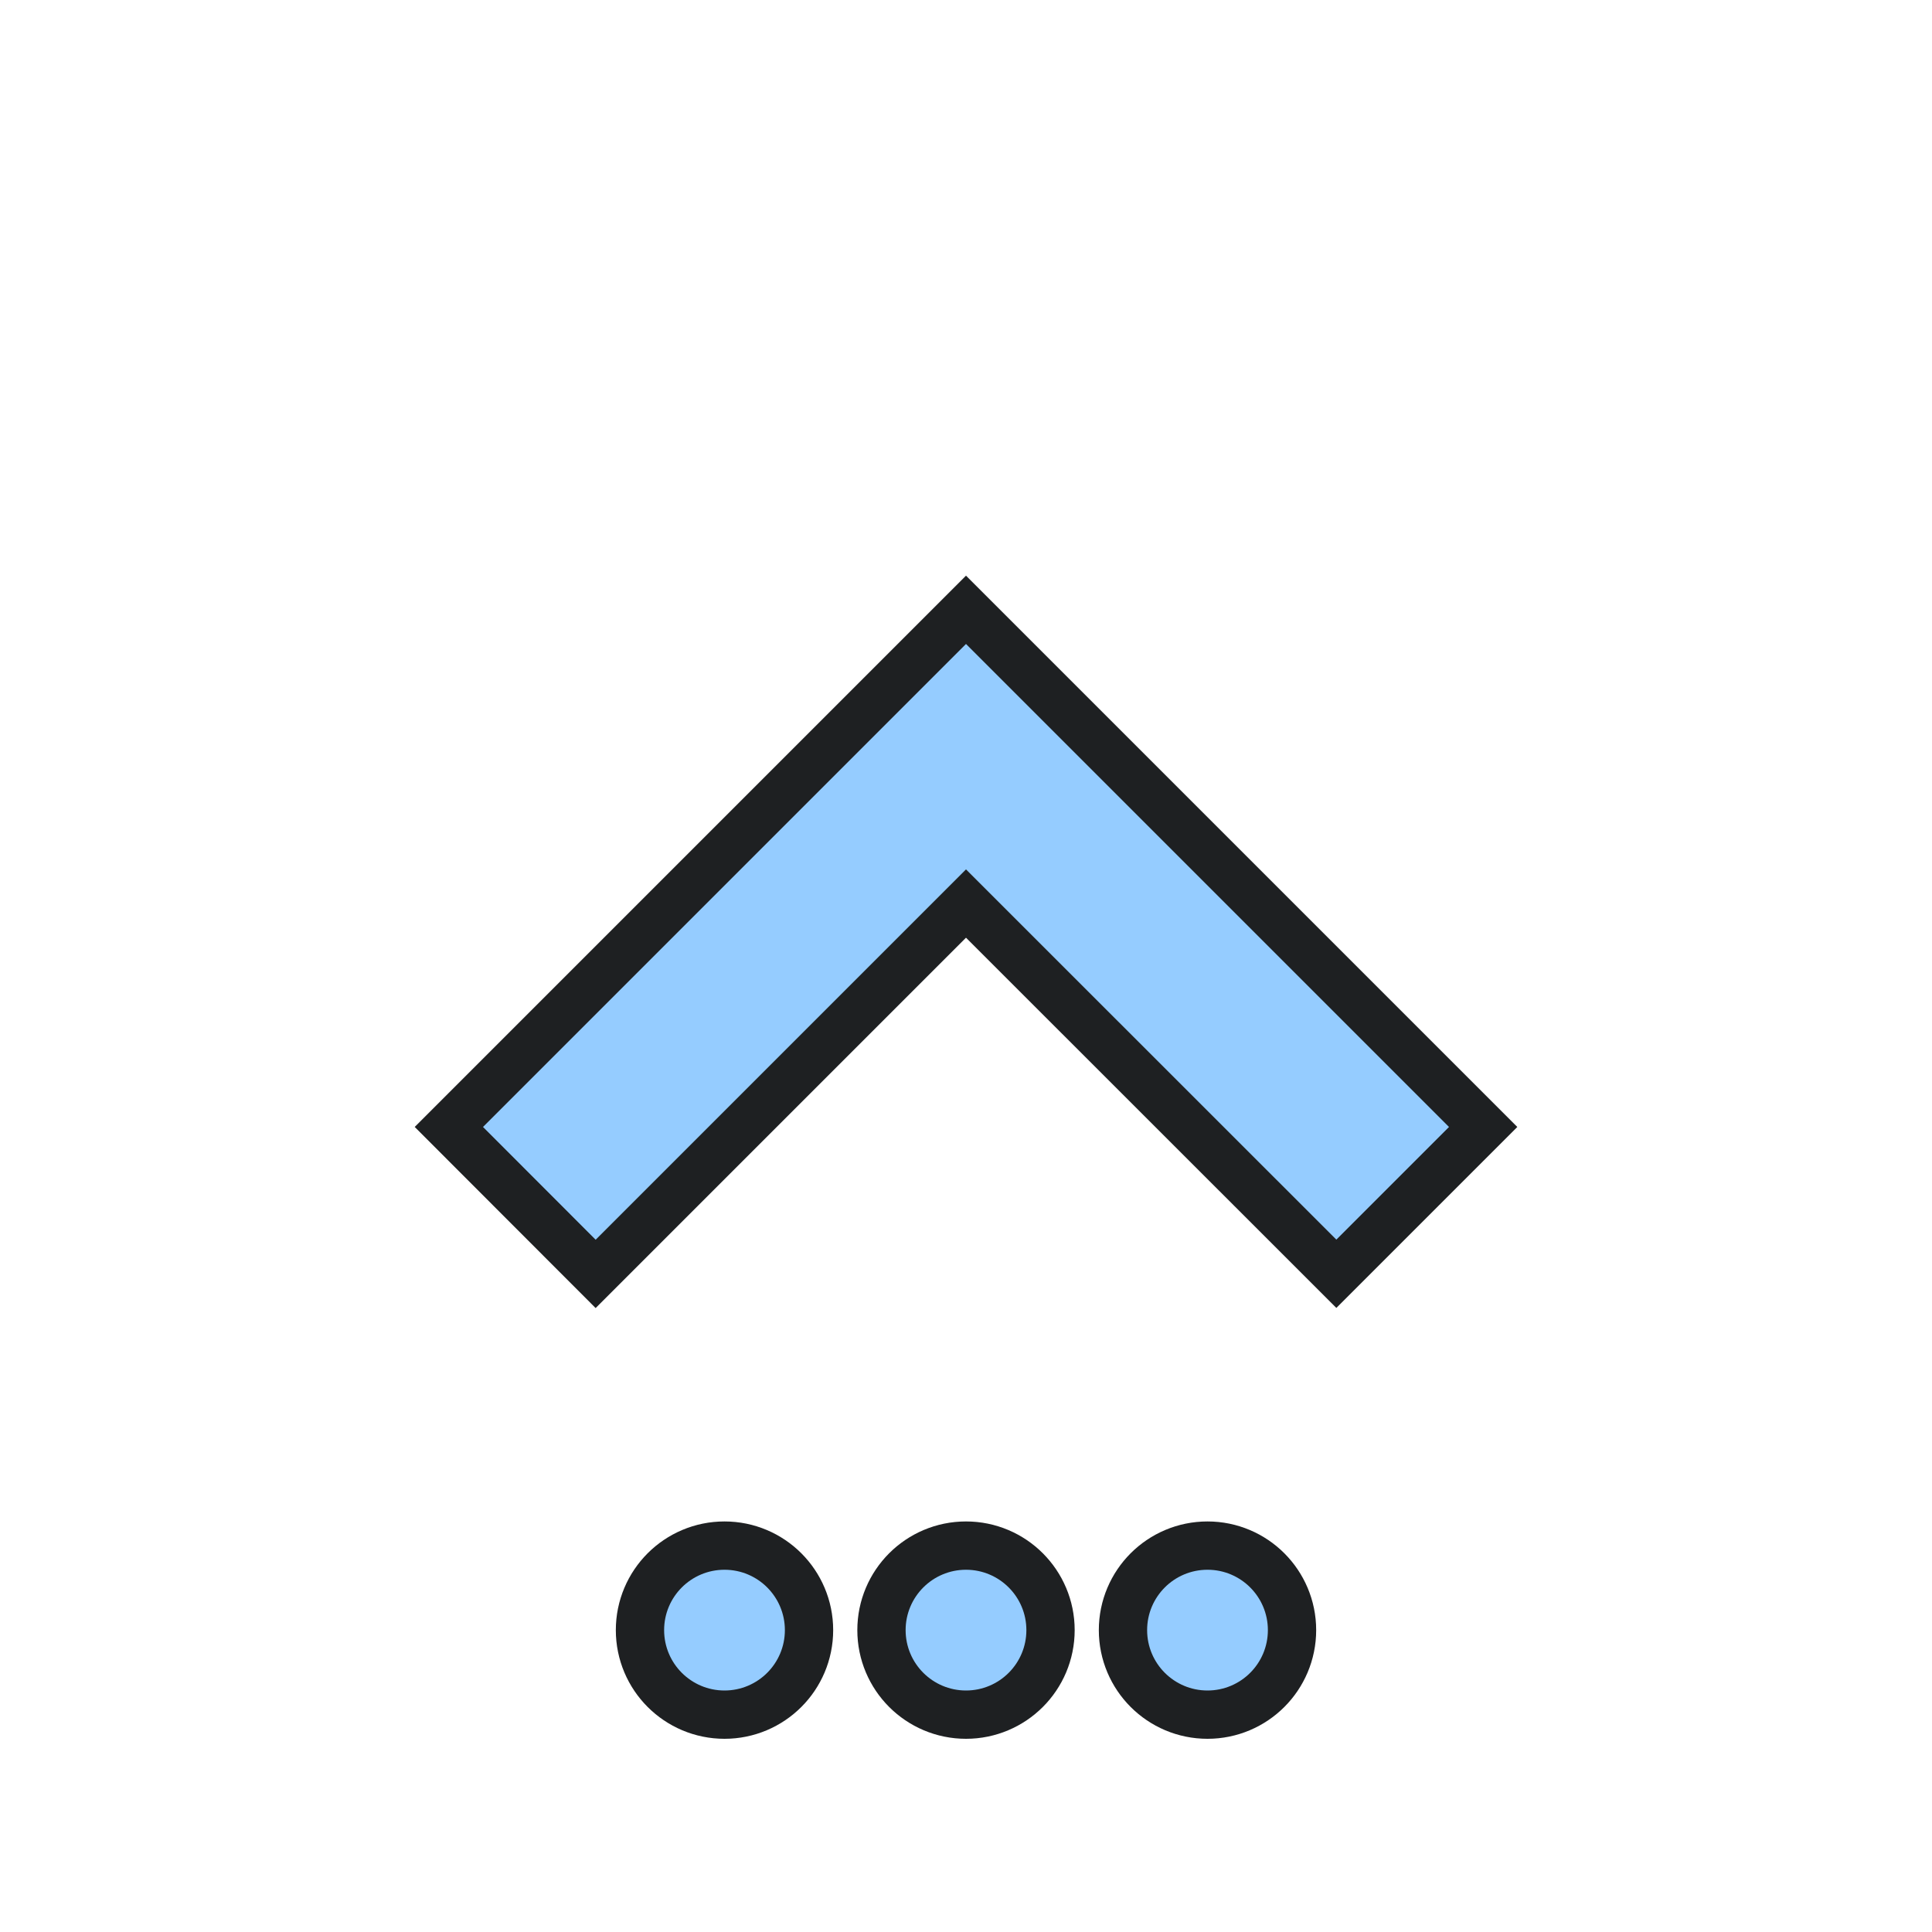 <svg height="16" width="16" xmlns="http://www.w3.org/2000/svg">
  <defs>
    <style type="text/css" id="current-color-scheme">
      .ColorScheme-Accent {
        color: #95ccff;
      }

      .ColorScheme-Background {
        color: #1e2022;
      }
    </style>
    <path id="icon" d="M 8,7.2 4.933,10.267 4,9.333 l 4,-4 4,4 -0.933,0.933 z" />
  </defs>
  <use href="#icon" class="ColorScheme-Background" stroke="currentColor" stroke-width="0.8" />
  <use href="#icon" class="ColorScheme-Accent" fill="currentColor" />
  <g id="c">
    <circle cx="8" cy="13.5" r="0.5" class="ColorScheme-Background" fill="none" stroke="currentColor"
      stroke-width="0.8" />
    <circle cx="8" cy="13.5" r="0.5" class="ColorScheme-Accent" fill="currentColor" />
  </g>
  <use href="#c" x="-2" />
  <use href="#c" x="2" />
</svg>